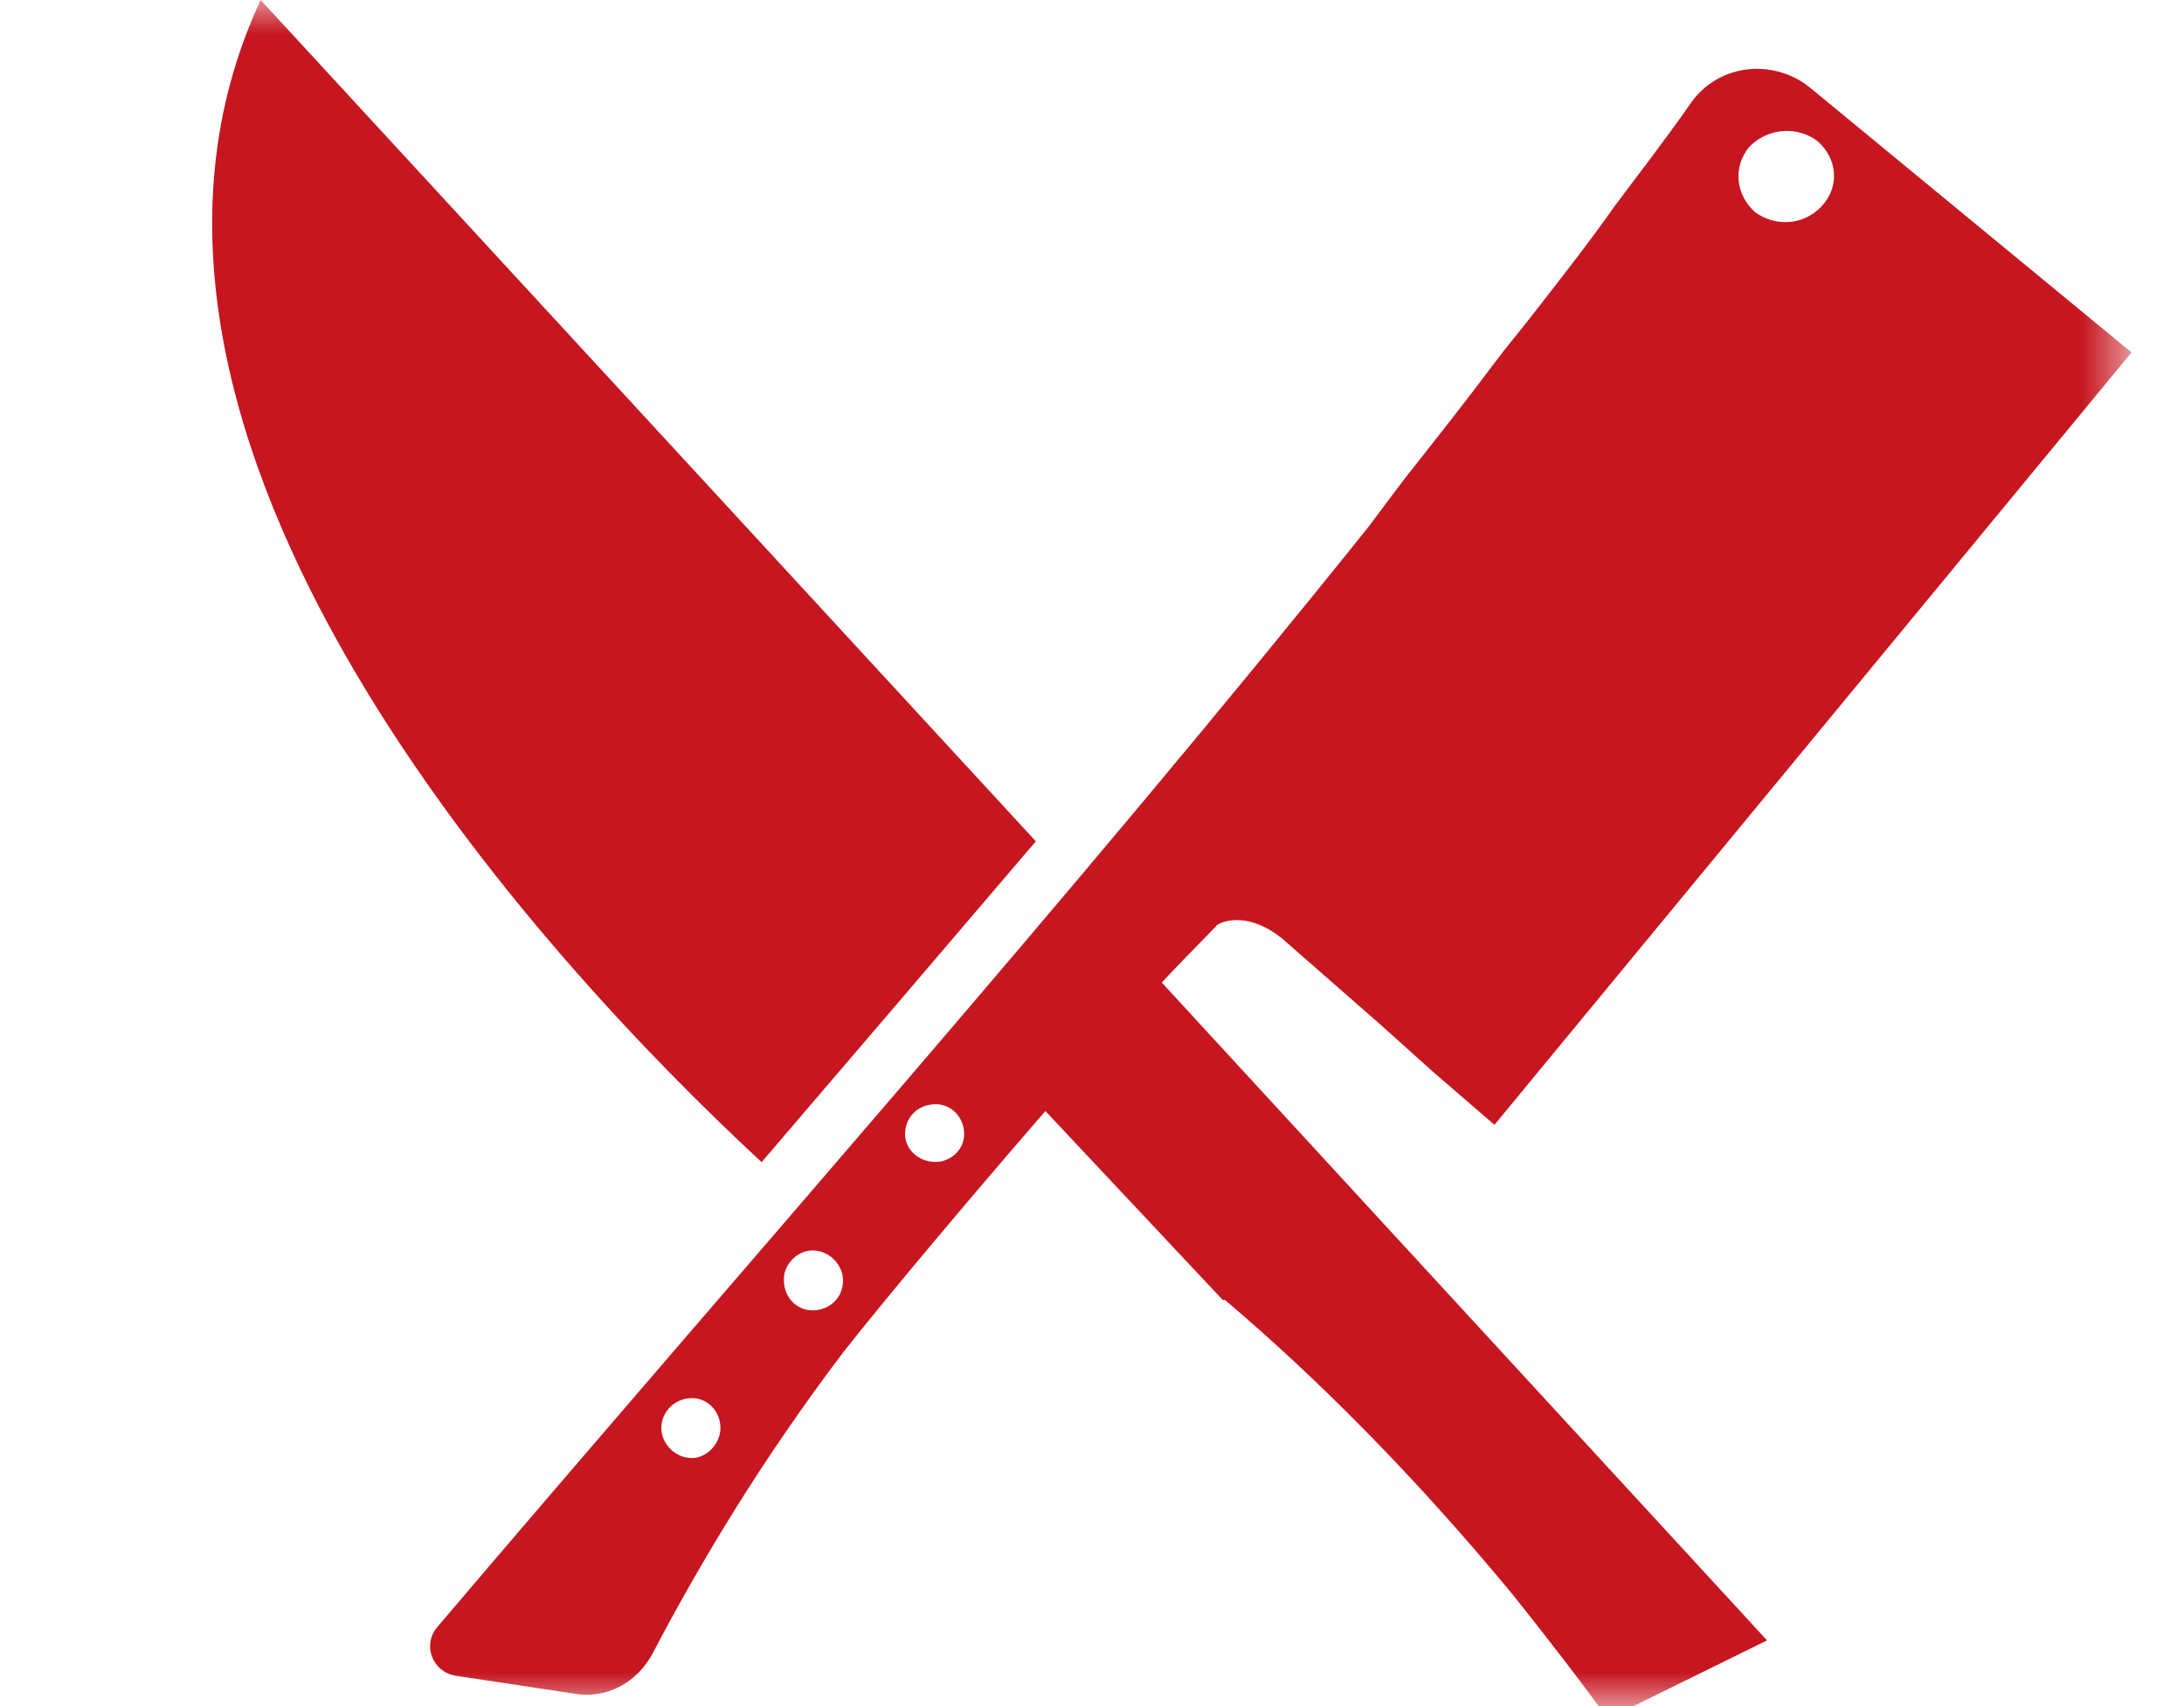 <svg width="32" height="25" viewBox="0 0 32 25" fill="none" xmlns="http://www.w3.org/2000/svg">
<mask id="mask0_1234_2066" style="mask-type:luminance" maskUnits="userSpaceOnUse" x="0" y="0" width="32" height="25">
<path d="M31.269 0H0.832V25H31.269V0Z" fill="white"/>
</mask>
<g mask="url(#mask0_1234_2066)">
<path d="M31.231 5.164L26.535 1.296C26.01 0.857 25.203 0.921 24.787 1.492C24.43 2.005 24.046 2.503 23.661 3.016C23.277 3.561 22.887 4.058 22.487 4.571C22.287 4.831 22.07 5.085 21.87 5.354C21.486 5.868 21.069 6.397 20.637 6.942C20.436 7.201 20.252 7.455 20.047 7.725C15.675 13.18 10.961 18.482 6.416 23.831C6.183 24.09 6.324 24.497 6.681 24.556L8.397 24.815C8.878 24.905 9.338 24.661 9.571 24.212C10.253 22.91 11.162 21.386 12.368 19.799C12.985 19.016 14.192 17.577 15.317 16.28L17.915 19.048H17.947C19.246 20.148 20.696 21.587 22.168 23.37C22.649 23.974 23.142 24.608 23.558 25.185L25.891 24.037L17.022 14.397C17.347 14.048 17.639 13.762 17.823 13.566C17.79 13.566 18.207 13.28 18.797 13.762L20.247 15.032L20.988 15.698L21.897 16.482L31.231 5.164ZM11.162 17.026C12.493 15.471 13.851 13.884 15.177 12.328L3.819 0C0.837 6.407 8.007 14.111 11.156 17.026H11.162ZM13.71 16.18C13.943 16.18 14.127 16.376 14.127 16.619C14.127 16.847 13.927 17.026 13.71 17.026C13.445 17.026 13.261 16.831 13.261 16.619C13.261 16.36 13.461 16.18 13.71 16.18ZM11.903 18.323C12.168 18.323 12.352 18.55 12.352 18.762C12.352 19.021 12.152 19.201 11.903 19.201C11.67 19.201 11.486 19.005 11.486 18.762C11.47 18.55 11.67 18.323 11.903 18.323ZM10.139 20.487C10.372 20.487 10.556 20.683 10.556 20.926C10.556 21.153 10.355 21.365 10.139 21.365C9.874 21.365 9.69 21.138 9.69 20.926C9.69 20.683 9.89 20.487 10.139 20.487ZM25.718 3.111C25.425 2.852 25.393 2.444 25.625 2.159C25.891 1.873 26.334 1.841 26.632 2.069C26.924 2.328 26.957 2.735 26.692 3.021C26.426 3.307 26.01 3.323 25.718 3.111Z" fill="#C61620"/>
</g>
</svg>
